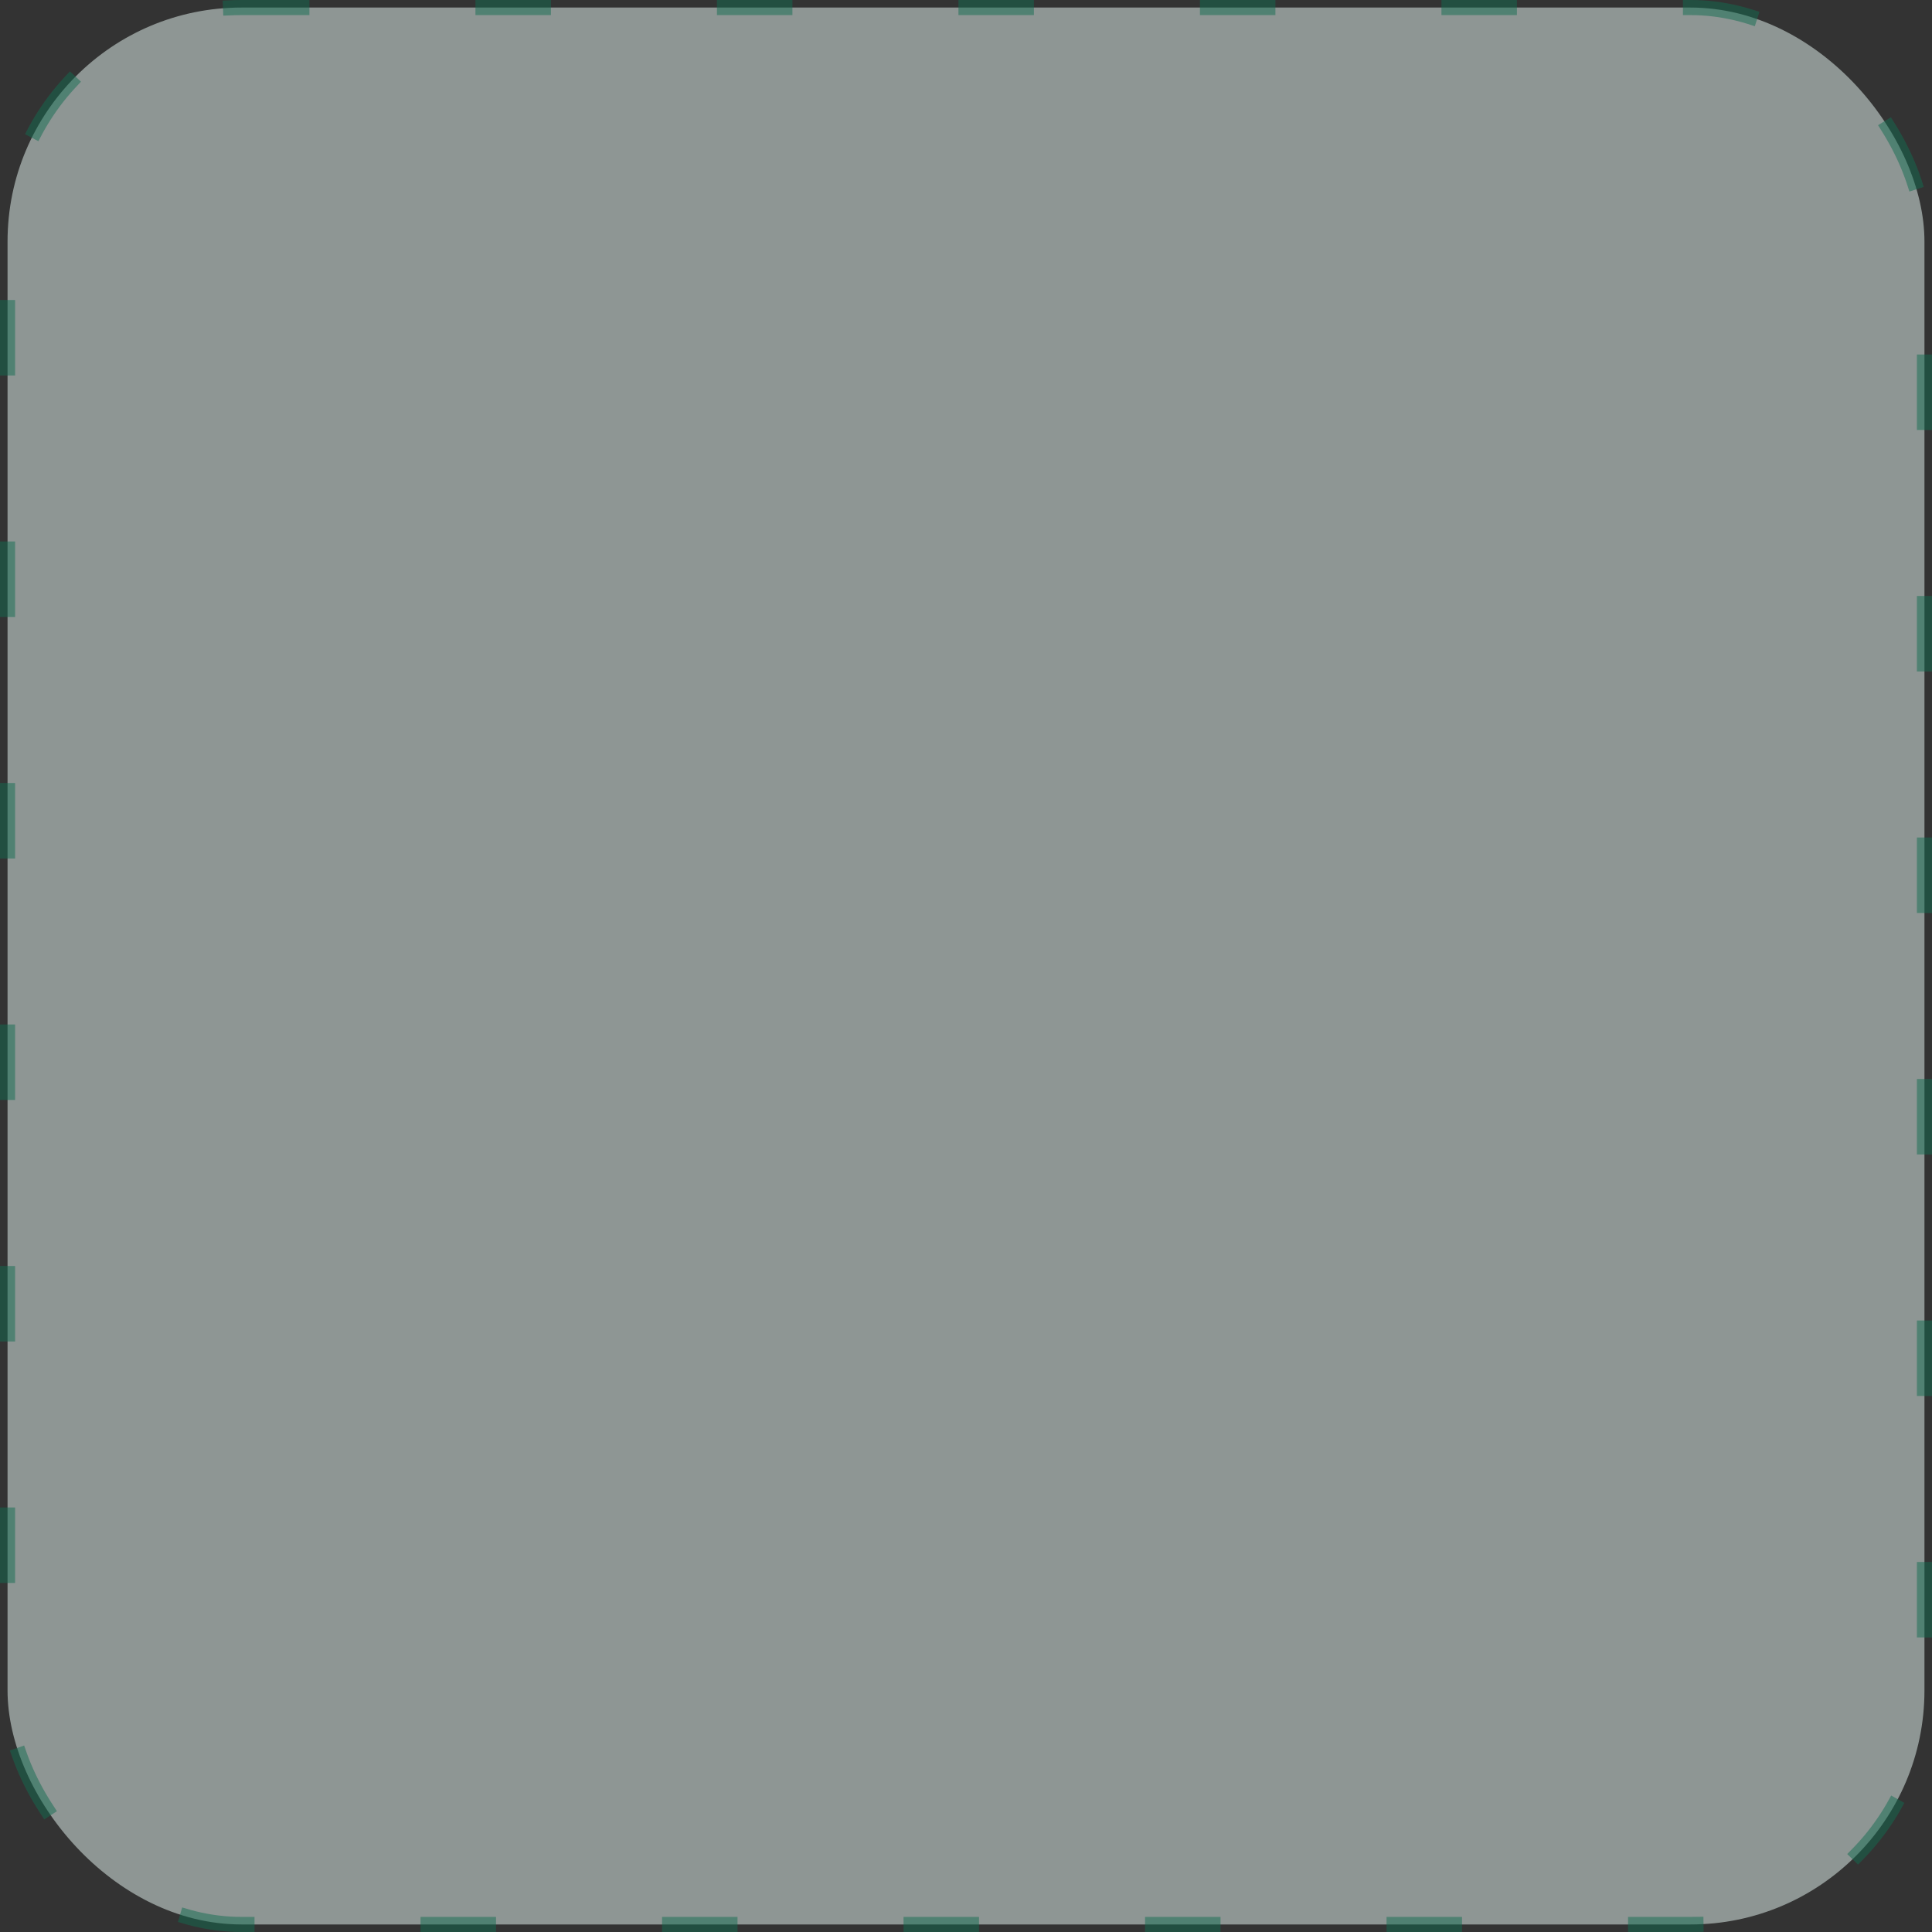 <svg width="128" height="128" viewBox="0 0 128 128" fill="none" xmlns="http://www.w3.org/2000/svg">
<rect x="0" y="0" width="128" height="128" fill="#333333" stroke="none"/>
<rect opacity="0.5" x="0.5" y="0.5" width="127" height="127" rx="15.5" fill="#EBFBF6" stroke="#136C50" stroke-linecap="square" stroke-dasharray="4 12"/>
</svg>
